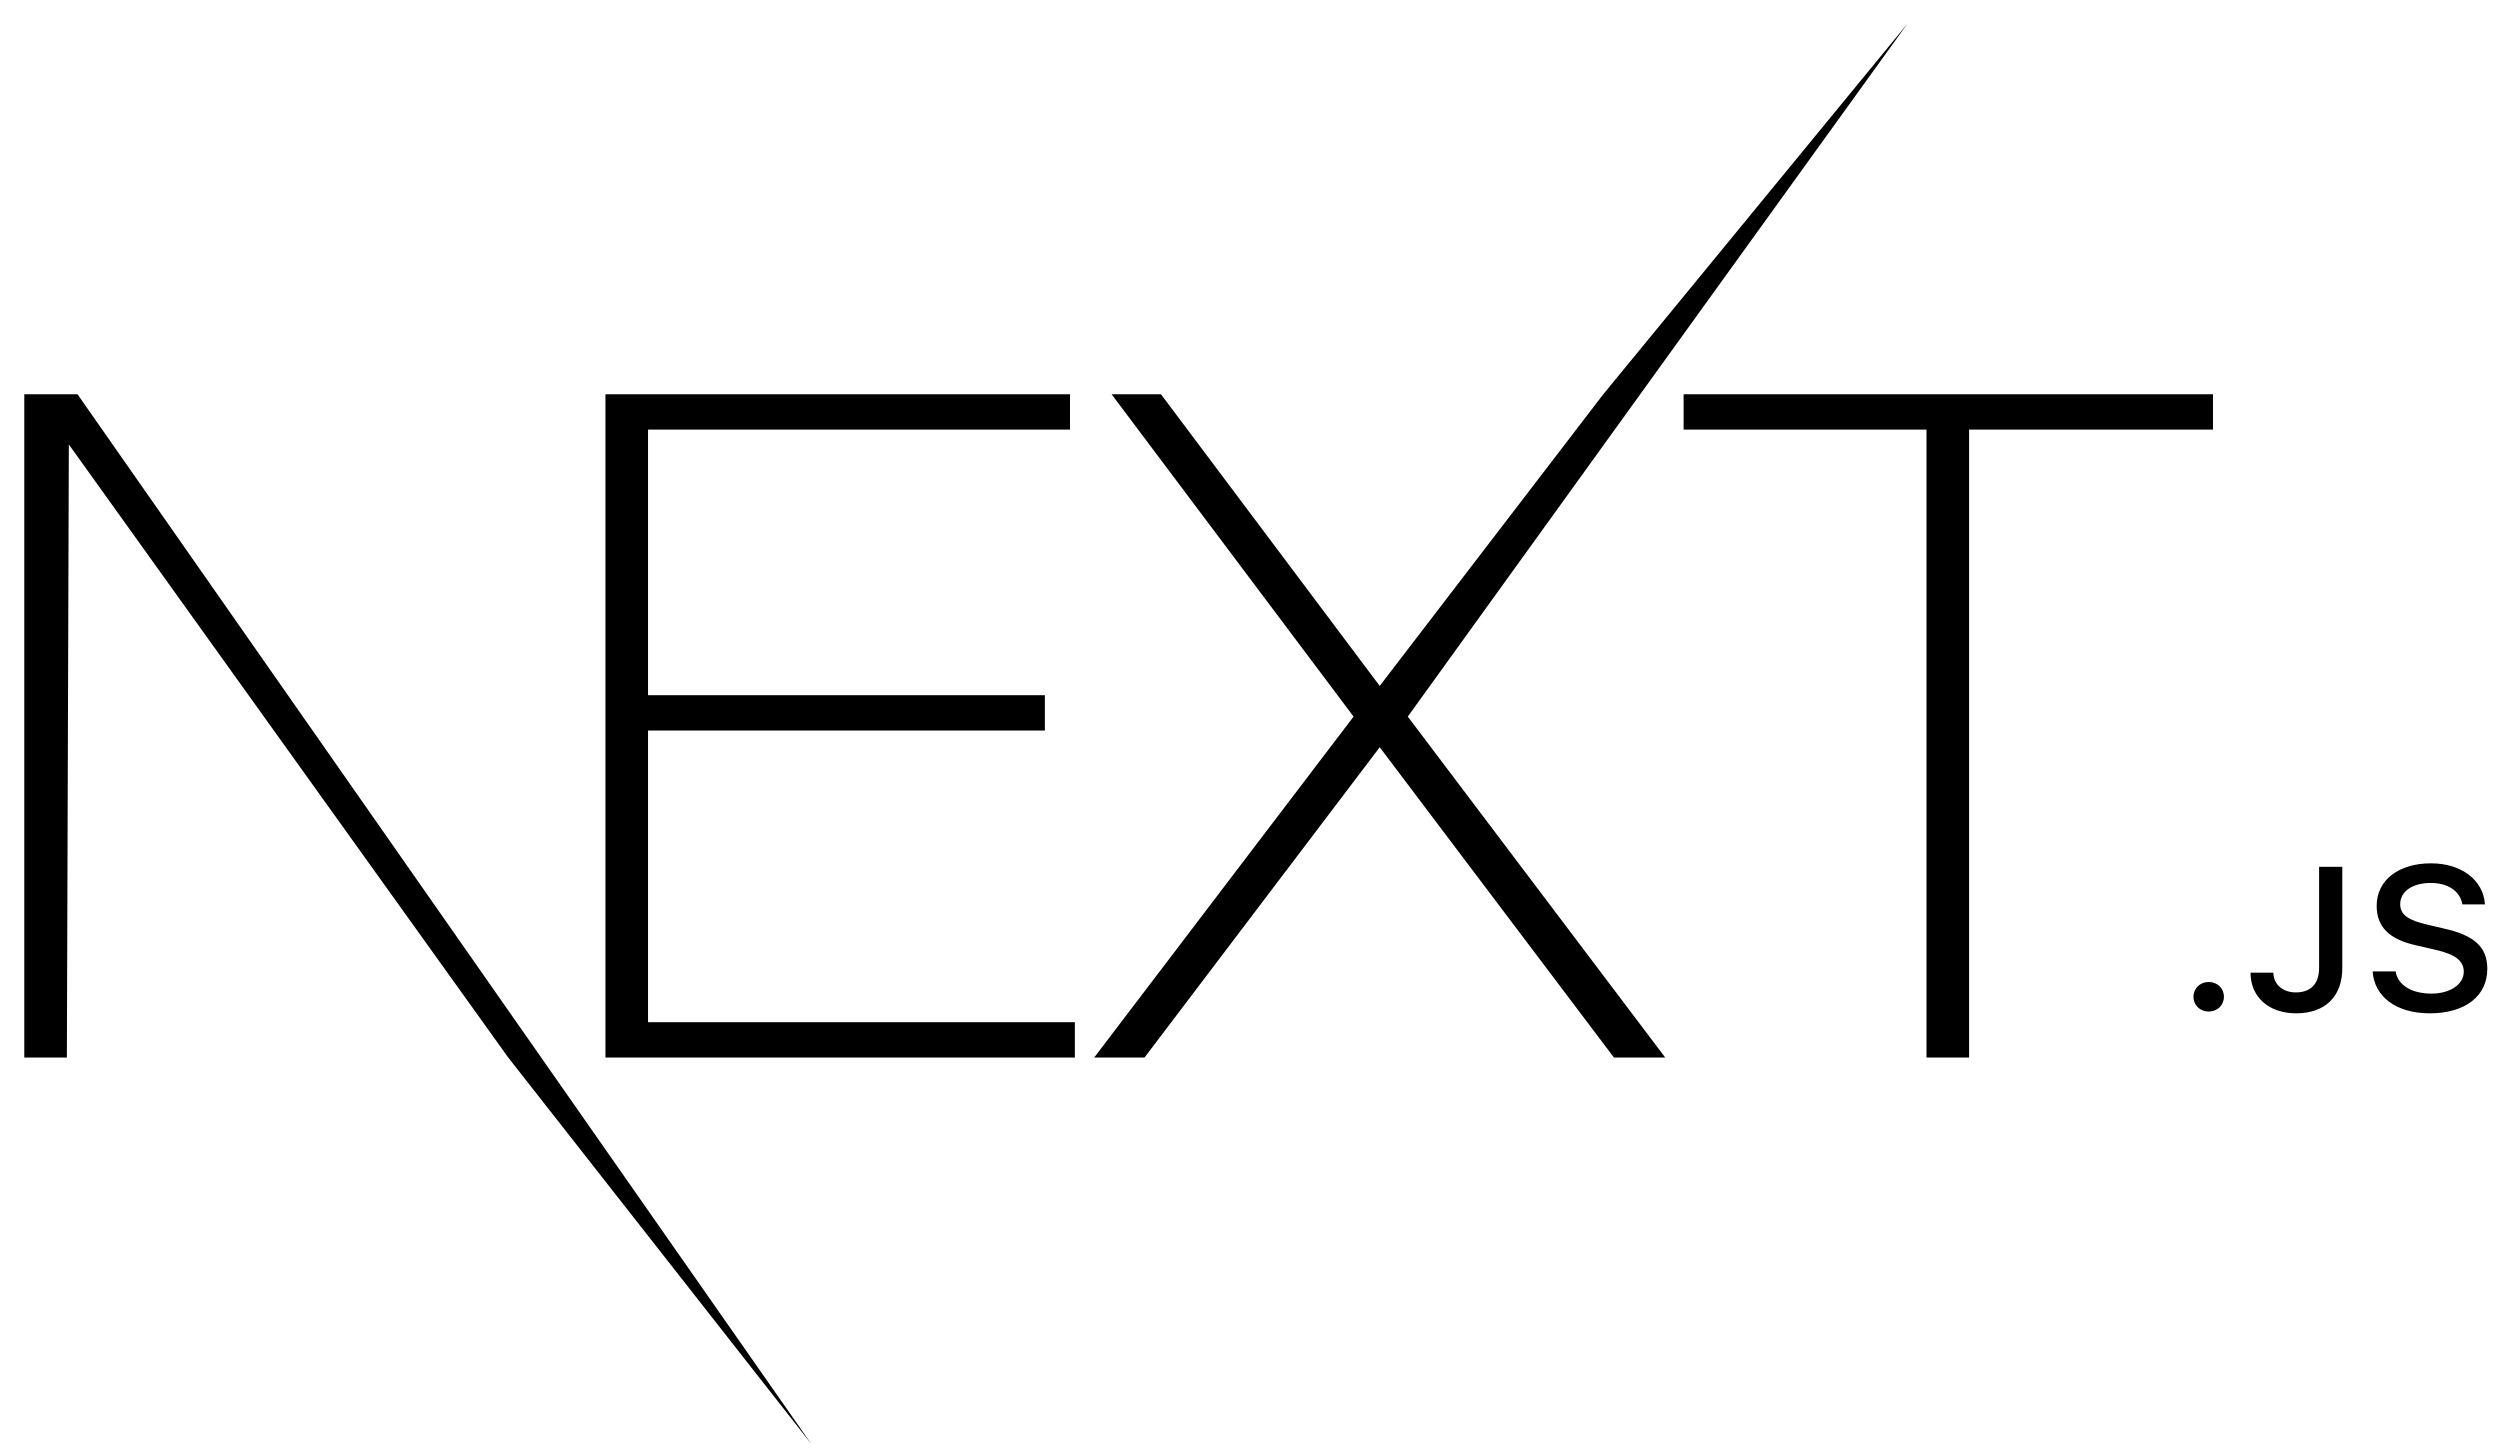 <svg width="88" height="51" viewBox="0 0 88 51" fill="none" xmlns="http://www.w3.org/2000/svg">
<path d="M21.312 13.879H37.664V15.121H22.811V24.472H36.779V25.715H22.811V35.981H37.835V37.224H21.312V13.879ZM39.129 13.879H40.867L48.566 24.145L56.435 13.879L67.139 0.838L49.554 25.224L58.615 37.224H56.81L48.566 26.303L40.288 37.224H38.516L47.646 25.224L39.129 13.879ZM59.263 15.121V13.879H77.897V15.121H69.312V37.224H67.813V15.121H59.263ZM0.855 13.879H2.729L28.566 50.838L17.889 37.224L2.423 15.645L2.354 37.224H0.855V13.879ZM77.746 35.606C77.44 35.606 77.21 35.38 77.21 35.086C77.21 34.793 77.44 34.566 77.746 34.566C78.056 34.566 78.282 34.793 78.282 35.086C78.282 35.38 78.056 35.606 77.746 35.606ZM79.219 34.238H80.021C80.032 34.654 80.349 34.933 80.816 34.933C81.337 34.933 81.632 34.633 81.632 34.071V30.511H82.449V34.074C82.449 35.086 81.837 35.669 80.823 35.669C79.871 35.669 79.219 35.104 79.219 34.238ZM83.517 34.193H84.327C84.396 34.671 84.884 34.975 85.588 34.975C86.244 34.975 86.725 34.65 86.725 34.203C86.725 33.82 86.419 33.589 85.723 33.432L85.045 33.275C84.093 33.062 83.659 32.623 83.659 31.883C83.659 30.986 84.425 30.389 85.573 30.389C86.642 30.389 87.422 30.986 87.469 31.834H86.674C86.598 31.37 86.175 31.08 85.562 31.08C84.917 31.08 84.487 31.377 84.487 31.83C84.487 32.19 84.764 32.396 85.45 32.549L86.029 32.685C87.108 32.926 87.553 33.345 87.553 34.102C87.553 35.065 86.773 35.669 85.526 35.669C84.359 35.669 83.576 35.093 83.517 34.193Z" fill="black"/>
</svg>
